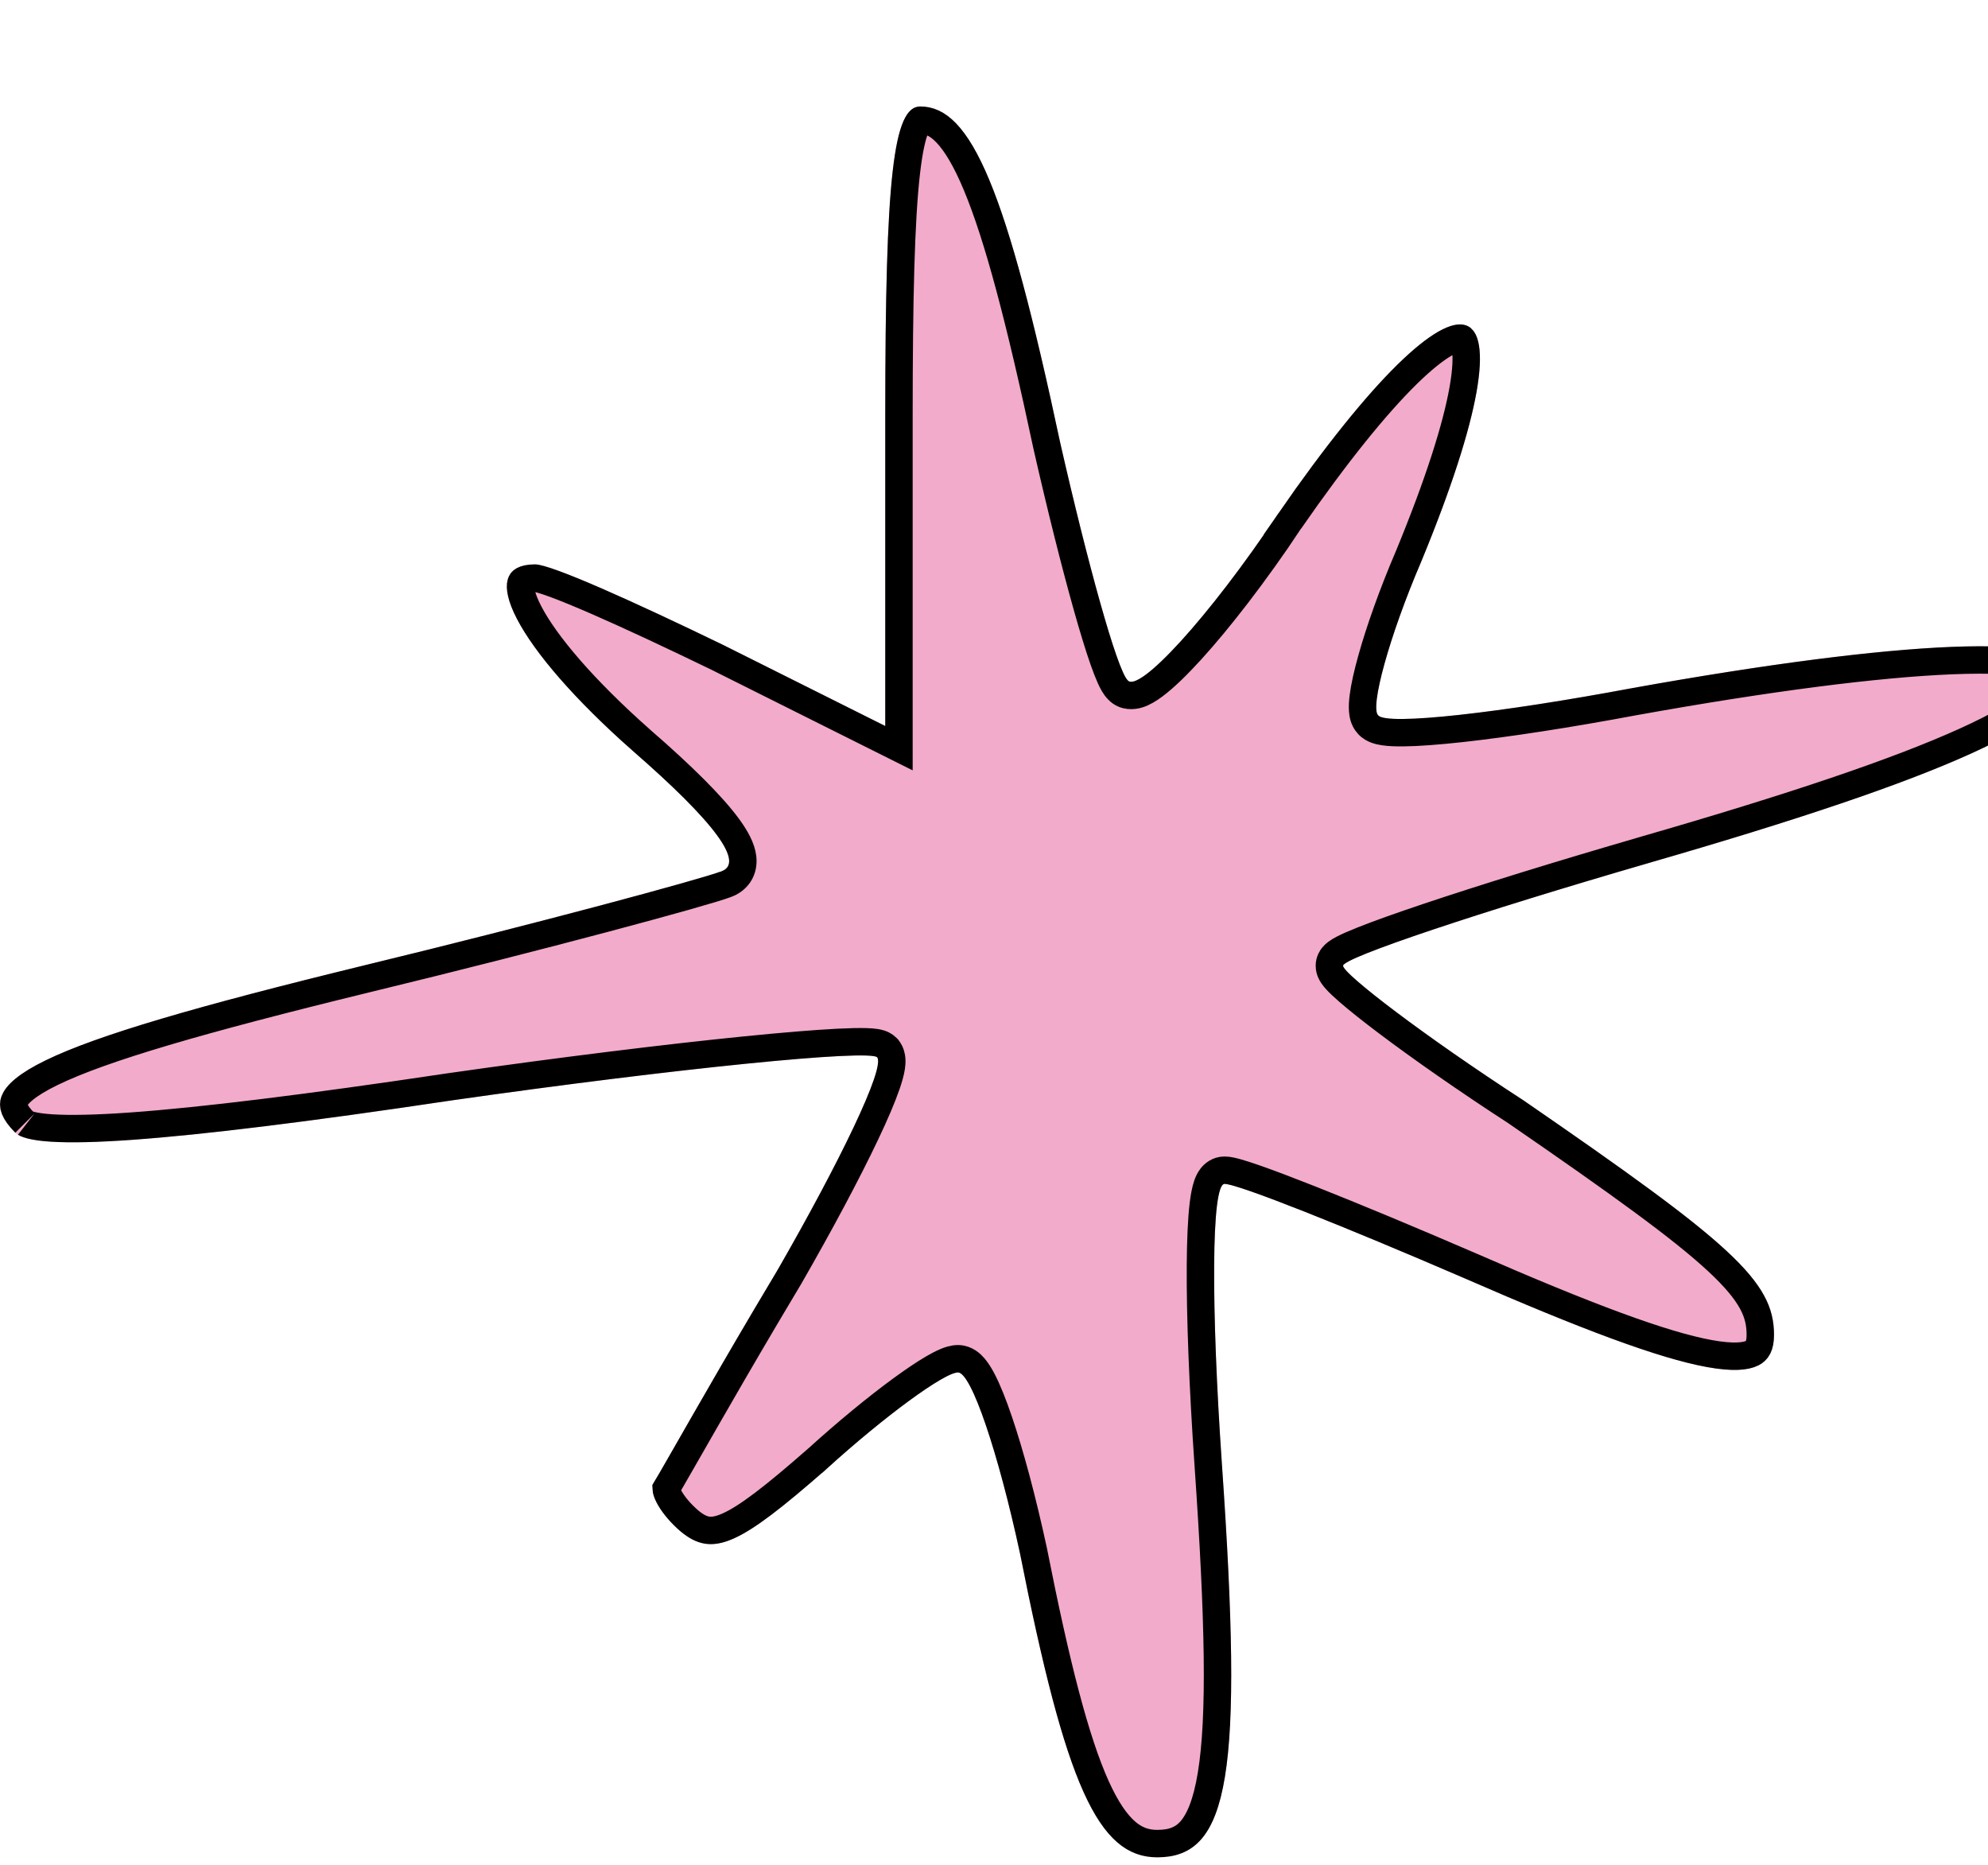 <svg width="145" height="136" viewBox="0 0 145 136" fill="none" xmlns="http://www.w3.org/2000/svg">
<g filter="url(#filter0_d_1_918)">
<path d="M64.568 22.59V45.181L52.782 39.287C46.299 36.144 40.21 33.394 39.031 33.394C34.513 33.394 37.656 39.484 46.103 46.948C52.192 52.252 54.353 55.199 52.585 55.788C51.014 56.377 39.424 59.52 26.459 62.663C2.298 68.556 -2.613 71.11 1.119 74.842C2.494 76.217 11.923 75.628 32.942 72.485C49.442 70.128 63.389 68.753 63.979 69.342C64.568 70.128 61.228 77.003 56.71 84.861C51.996 92.718 48.067 99.79 47.674 100.379C47.282 101.165 48.264 102.736 49.639 103.915C51.996 105.879 53.96 104.897 60.246 99.397C64.568 95.468 68.889 92.325 69.872 92.325C70.854 92.325 72.818 98.218 74.39 105.487C77.729 122.38 80.086 127.684 84.408 127.684C89.712 127.684 90.694 121.594 89.123 99.004C88.337 87.611 88.337 78.575 89.319 78.575C90.301 78.575 98.159 81.718 106.802 85.45C123.892 92.915 129.392 93.897 129.392 89.575C129.392 85.646 126.249 82.896 111.123 72.485C103.855 67.771 97.962 63.253 97.962 62.663C97.962 62.074 107.98 58.735 120.159 55.199C141.964 48.913 151 44.788 151 41.252C151 38.305 138.624 38.895 118.981 42.43C109.552 44.198 101.105 45.181 100.516 44.395C99.927 43.805 101.302 38.698 103.659 33.198C112.498 11.786 106.998 9.822 93.248 29.662C88.14 37.323 83.033 42.823 82.247 41.841C81.461 41.055 79.301 33.198 77.336 24.555C73.407 6.09 70.854 4.57764e-05 67.122 4.57764e-05C65.157 4.57764e-05 64.568 5.107 64.568 22.59Z" fill="#F3ABCB"/>
<path d="M84.408 126.684C85.519 126.684 86.272 126.378 86.853 125.719C87.481 125.005 88.011 123.759 88.356 121.654C89.046 117.442 88.912 110.39 88.125 99.073V99.073C87.731 93.362 87.533 88.228 87.558 84.51C87.57 82.657 87.638 81.126 87.77 80.043C87.836 79.511 87.924 79.03 88.051 78.66C88.112 78.481 88.205 78.259 88.357 78.064C88.51 77.867 88.828 77.575 89.319 77.575C89.605 77.575 89.967 77.669 90.272 77.756C90.624 77.857 91.066 78.001 91.579 78.18C92.607 78.539 93.966 79.055 95.555 79.683C98.735 80.94 102.871 82.663 107.198 84.531L107.202 84.533C115.763 88.273 121.306 90.334 124.685 90.948C126.402 91.261 127.339 91.153 127.812 90.912C128.142 90.744 128.392 90.432 128.392 89.575C128.392 88.747 128.232 88.005 127.787 87.191C127.329 86.352 126.55 85.399 125.25 84.195C122.64 81.776 118.145 78.533 110.579 73.325C106.928 70.956 103.619 68.635 101.216 66.826C100.016 65.924 99.032 65.14 98.34 64.537C97.997 64.239 97.707 63.969 97.496 63.742C97.392 63.63 97.287 63.505 97.201 63.378C97.158 63.314 97.107 63.23 97.064 63.131C97.024 63.042 96.962 62.875 96.962 62.663C96.962 62.303 97.142 62.059 97.216 61.968C97.306 61.857 97.405 61.776 97.475 61.724C97.618 61.616 97.789 61.517 97.955 61.431C98.297 61.253 98.773 61.046 99.347 60.817C100.502 60.355 102.156 59.765 104.176 59.088C108.22 57.732 113.783 56.009 119.881 54.239L119.883 54.237C130.779 51.096 138.43 48.511 143.344 46.283C145.806 45.168 147.523 44.167 148.61 43.268C149.714 42.355 149.996 41.692 149.999 41.258C149.989 41.244 149.956 41.199 149.863 41.135C149.646 40.986 149.235 40.816 148.557 40.675C147.212 40.397 145.149 40.3 142.396 40.409C136.917 40.628 128.967 41.649 119.164 43.413H119.165C114.434 44.3 109.939 44.993 106.542 45.364C104.848 45.55 103.404 45.658 102.333 45.668C101.802 45.673 101.327 45.654 100.946 45.598C100.757 45.57 100.557 45.529 100.371 45.46C100.223 45.406 99.973 45.294 99.772 45.063C99.603 44.879 99.517 44.675 99.472 44.525C99.421 44.357 99.398 44.189 99.388 44.038C99.367 43.739 99.389 43.397 99.435 43.043C99.526 42.328 99.73 41.41 100.019 40.37C100.597 38.282 101.546 35.587 102.739 32.804C104.936 27.482 106.216 23.426 106.71 20.648C106.959 19.248 106.993 18.247 106.888 17.599C106.836 17.28 106.758 17.096 106.696 17.001C106.644 16.921 106.611 16.91 106.598 16.905C106.525 16.881 106.186 16.844 105.41 17.285C104.679 17.702 103.746 18.44 102.619 19.547C100.374 21.753 97.496 25.288 94.079 30.217H94.08C91.506 34.078 88.921 37.41 86.866 39.666C85.845 40.787 84.922 41.678 84.176 42.233C83.813 42.502 83.422 42.745 83.038 42.867C82.694 42.977 82.028 43.07 81.54 42.548C81.296 42.305 81.113 41.935 80.98 41.638C80.825 41.294 80.657 40.858 80.481 40.355C80.127 39.344 79.716 37.995 79.272 36.415C78.382 33.252 77.346 29.109 76.361 24.777L76.358 24.763C74.393 15.527 72.789 9.472 71.232 5.738C70.454 3.869 69.719 2.662 69.019 1.933C68.347 1.234 67.736 1 67.122 1C67.118 1 67.122 0.992 67.096 1.015C67.047 1.057 66.939 1.178 66.809 1.475C66.541 2.081 66.296 3.139 66.102 4.852C65.716 8.249 65.568 13.841 65.568 22.59V46.798L64.121 46.075L52.335 40.182C49.103 38.615 45.978 37.151 43.519 36.079C42.286 35.542 41.232 35.109 40.421 34.812C40.015 34.663 39.682 34.553 39.426 34.482C39.298 34.446 39.198 34.422 39.123 34.408C39.043 34.393 39.018 34.394 39.031 34.394C38.566 34.394 38.305 34.475 38.173 34.547C38.069 34.604 38.026 34.663 37.999 34.753C37.913 35.038 37.972 35.718 38.593 36.91C39.784 39.201 42.568 42.492 46.759 46.196L46.76 46.195C49.81 48.851 51.946 50.975 53.097 52.545C53.652 53.303 54.089 54.073 54.169 54.793C54.213 55.186 54.156 55.622 53.897 56.011C53.649 56.383 53.29 56.601 52.935 56.725H52.937C52.092 57.042 48.739 57.989 44.052 59.235C39.331 60.489 33.185 62.062 26.695 63.635H26.696C14.589 66.588 7.433 68.677 3.767 70.462C2.86 70.904 2.208 71.308 1.761 71.675C1.31 72.045 1.119 72.336 1.045 72.537C0.943 72.817 0.963 73.272 1.826 74.135C1.806 74.115 1.892 74.2 2.266 74.295C2.613 74.383 3.108 74.456 3.778 74.498C5.118 74.583 7.031 74.544 9.593 74.361C14.709 73.995 22.291 73.067 32.794 71.496L32.8 71.495C41.061 70.315 48.687 69.38 54.327 68.814C57.145 68.531 59.478 68.338 61.15 68.254C61.983 68.212 62.673 68.197 63.183 68.212C63.435 68.22 63.67 68.236 63.869 68.267C63.967 68.282 64.083 68.305 64.198 68.343C64.289 68.373 64.5 68.45 64.686 68.635L64.736 68.686L64.778 68.742C64.98 69.011 65.028 69.306 65.041 69.489C65.055 69.687 65.037 69.887 65.009 70.068C64.952 70.43 64.831 70.857 64.673 71.318C64.354 72.248 63.832 73.466 63.163 74.877C61.822 77.709 59.844 81.418 57.577 85.36L57.572 85.367L57.568 85.375L55.846 88.268C54.171 91.102 52.654 93.727 51.44 95.843C49.992 98.365 48.938 100.223 48.589 100.796C48.59 100.815 48.591 100.846 48.601 100.891C48.63 101.032 48.708 101.239 48.859 101.5C49.159 102.019 49.664 102.618 50.279 103.147C50.788 103.57 51.19 103.763 51.565 103.823C51.935 103.883 52.4 103.832 53.068 103.539C54.47 102.926 56.411 101.423 59.572 98.657H59.573C61.756 96.673 63.945 94.882 65.721 93.581C66.607 92.932 67.405 92.394 68.058 92.014C68.383 91.824 68.689 91.663 68.963 91.547C69.206 91.444 69.537 91.325 69.872 91.325C70.468 91.326 70.866 91.736 71.042 91.941C71.265 92.2 71.47 92.536 71.658 92.898C72.04 93.63 72.445 94.65 72.856 95.859C73.683 98.288 74.576 101.618 75.367 105.276L75.369 105.283L75.371 105.292C77.042 113.747 78.448 119.19 79.942 122.51C80.687 124.164 81.417 125.207 82.143 125.834C82.837 126.435 83.562 126.684 84.408 126.684Z" stroke="black" stroke-width="2"/>
</g>
<defs>
<filter id="filter0_d_1_918" x="0" y="0" width="151" height="135.448" filterUnits="userSpaceOnUse" color-interpolation-filters="sRGB">
<feFlood flood-opacity="0" result="BackgroundImageFix"/>
<feColorMatrix in="SourceAlpha" type="matrix" values="0 0 0 0 0 0 0 0 0 0 0 0 0 0 0 0 0 0 127 0" result="hardAlpha"/>
<feOffset dy="7.765"/>
<feComposite in2="hardAlpha" operator="out"/>
<feColorMatrix type="matrix" values="0 0 0 0 0.745 0 0 0 0 0.749 0 0 0 0 0.706 0 0 0 1 0"/>
<feBlend mode="normal" in2="BackgroundImageFix" result="effect1_dropShadow_1_918"/>
<feBlend mode="normal" in="SourceGraphic" in2="effect1_dropShadow_1_918" result="shape"/>
</filter>
</defs>
</svg>
